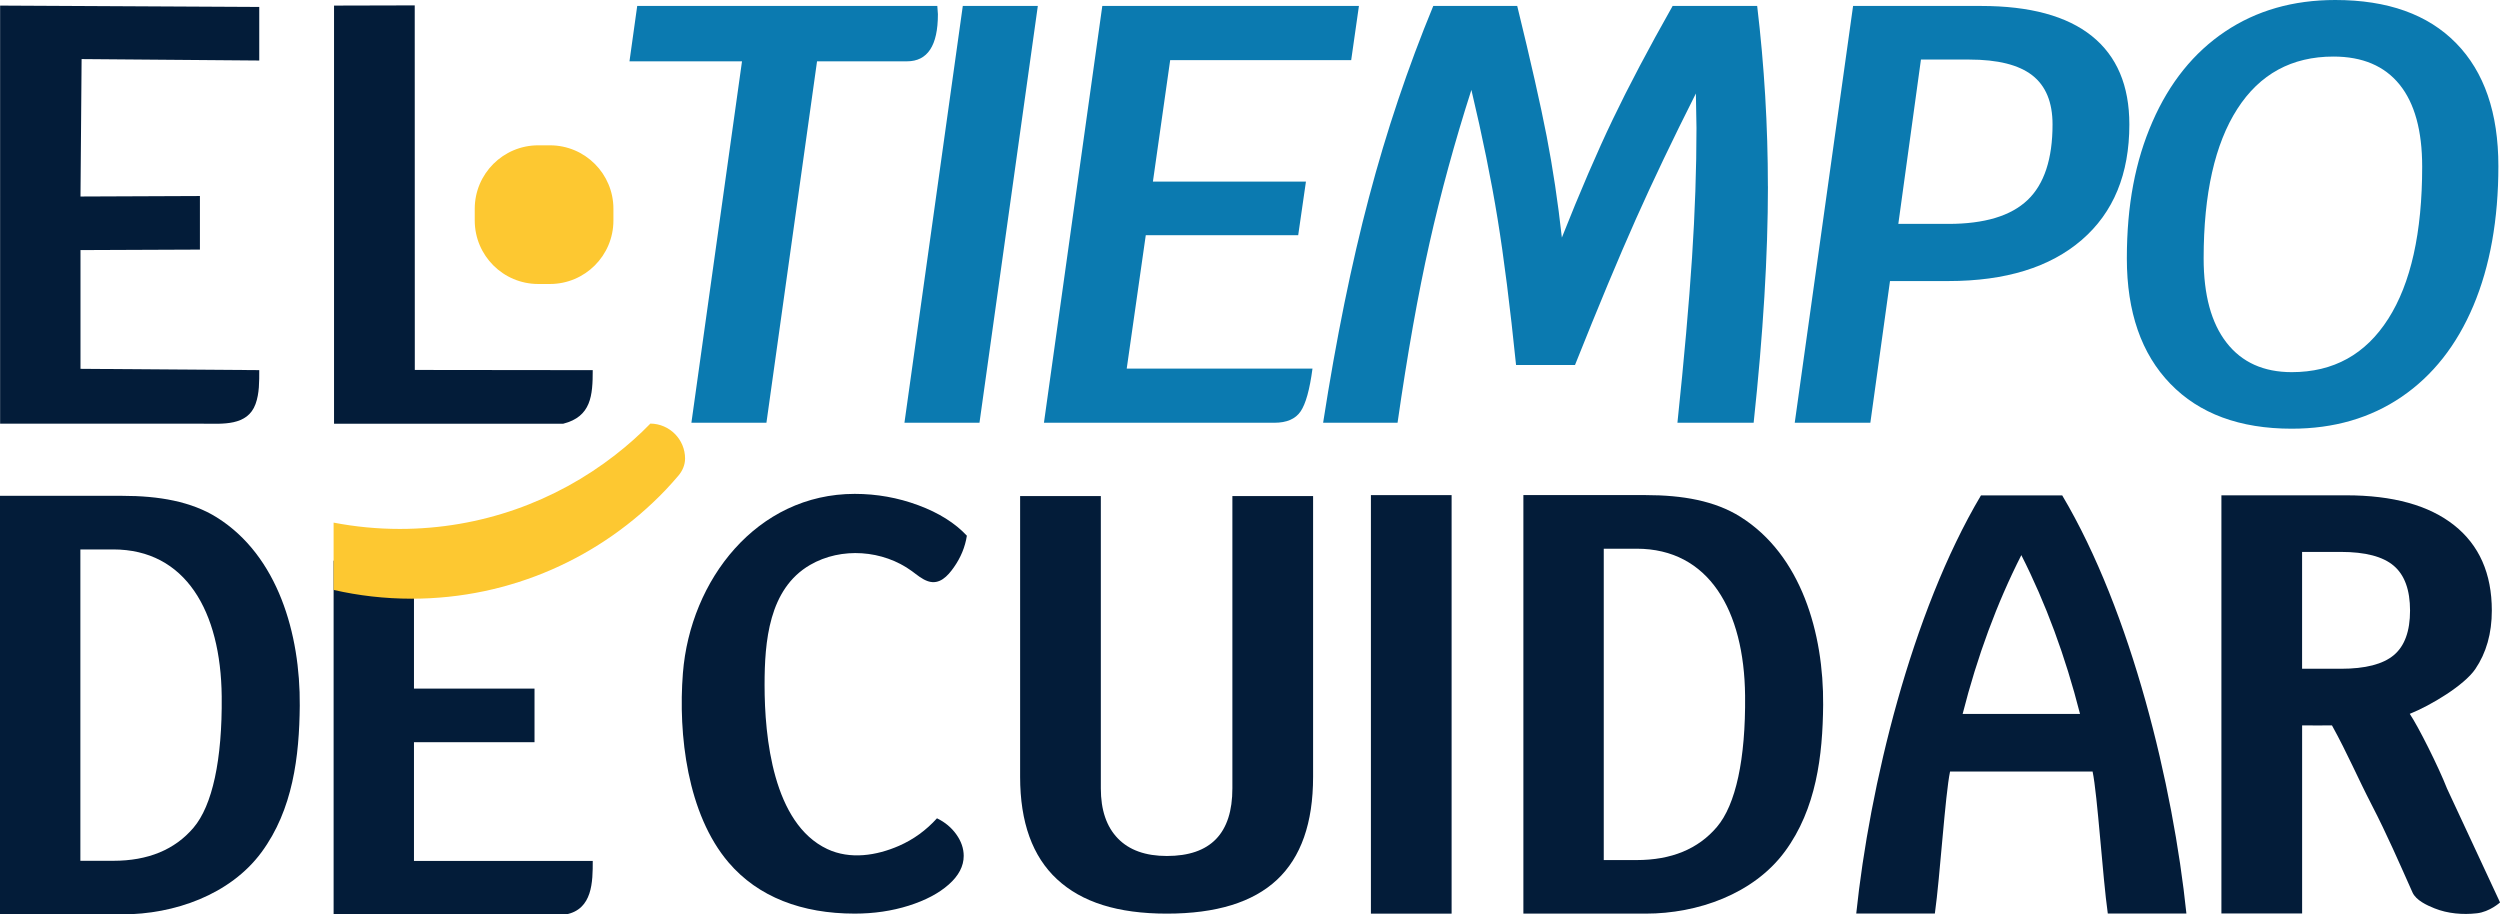 <?xml version="1.0" encoding="UTF-8"?>
<svg id="Capa_2" data-name="Capa 2" xmlns="http://www.w3.org/2000/svg" viewBox="0 0 1712.62 626.47">
  <defs>
    <style>
      .cls-1 {
        fill: #fdc831;
      }

      .cls-2 {
        fill: #031c39;
      }

      .cls-3 {
        fill: #0b7ab0;
      }
    </style>
  </defs>
  <g id="Capa_1-2" data-name="Capa 1">
    <g>
      <g>
        <path class="cls-3" d="m642.51,9.79c0,21.48-7.08,32.22-21.21,32.22h-61.59l-34.67,247.6h-51.4l34.67-247.6h-77.09l5.3-37.93h205.58l.41,5.71Z"/>
        <path class="cls-3" d="m659.56,4.08h51.4l-39.97,285.53h-51.4L659.56,4.08Z"/>
        <path class="cls-3" d="m801.63,41.2l-11.83,83.21h104.83l-5.3,36.71h-104.42l-13.05,91.37h127.26c-1.91,14.42-4.63,24.21-8.16,29.37-3.54,5.17-9.52,7.75-17.95,7.75h-157.86L755.13,4.08h175.8l-5.3,37.12h-124Z"/>
        <path class="cls-3" d="m1211.12,127.67c0,47.05-3.26,101.02-9.79,161.94h-52.21c4.62-44.05,7.95-81.71,9.99-112.99,2.04-31.27,3.06-60.91,3.06-88.92l-.41-23.66c-15.77,31.27-29.51,60.03-41.2,86.27-11.7,26.25-25.56,59.49-41.61,99.73h-40.38c-4.08-39.97-8.3-73.35-12.65-100.14-4.35-26.78-10.34-56.22-17.95-88.31-11.42,35.63-21.01,70.71-28.76,105.24-7.75,34.54-15.03,75.46-21.82,122.78h-50.99c8.97-57.65,19.44-109.11,31.41-154.39,11.96-45.28,26.65-88.99,44.05-131.14h57.51c9.24,37.8,15.97,67.58,20.19,89.33,4.21,21.76,7.68,44.87,10.4,69.34,12.5-31.54,24.13-58.53,34.88-80.97,10.74-22.43,24.4-48.34,40.99-77.7h57.92c4.89,41.06,7.34,82.26,7.34,123.59Z"/>
        <path class="cls-3" d="m1433.01,24.68c17.13,13.73,25.7,33.93,25.7,60.57,0,34-10.88,60.37-32.63,79.13-21.76,18.76-52.21,28.15-91.37,28.15h-39.97l-13.46,97.08h-51.8L1269.45,4.08h87.7c33.45,0,58.74,6.87,75.87,20.6Zm-44.05,112.38c11.42-10.87,17.13-28.15,17.13-51.8,0-15.23-4.63-26.44-13.87-33.65-9.25-7.2-23.66-10.81-43.24-10.81h-33.04l-15.5,112.58h34.26c24.74,0,42.83-5.44,54.25-16.32Z"/>
        <path class="cls-3" d="m1486.77,262.89c-19.85-20.53-29.78-49.15-29.78-85.86s5.84-66.83,17.54-93.61c11.69-26.78,28.28-47.38,49.76-61.8,21.48-14.41,46.63-21.62,75.46-21.62,35.9,0,63.49,9.86,82.8,29.57,19.31,19.72,28.96,47.79,28.96,84.23s-5.71,68.6-17.13,95.65c-11.42,27.06-27.81,47.86-49.15,62.41-21.35,14.55-46.44,21.82-75.26,21.82-35.63,0-63.37-10.26-83.21-30.8Zm149.29-44.46c15.5-24.33,23.25-59.08,23.25-104.22,0-24.74-5.17-43.5-15.5-56.29-10.34-12.78-25.43-19.17-45.28-19.17-28.55,0-50.52,11.97-65.88,35.9-15.37,23.93-23.05,58.06-23.05,102.38,0,25.02,5.23,44.26,15.7,57.72,10.46,13.46,25.35,20.19,44.67,20.19,28.55,0,50.58-12.17,66.08-36.51Z"/>
      </g>
      <path class="cls-2" d="m1696.72,625.65c-9.61,1.1-19.9.24-28.96-3.39-5.19-2.08-12.62-5.46-15.08-10.88-8.93-20.03-17.69-40.17-27.77-59.66-10.07-19.47-16.55-35.11-27.4-54.79-6.2.14-14.24-.01-20.45-.01v128.83h-55.29v-286.43h85.45c32.07,0,56.72,6.82,73.95,20.46,17.23,13.64,25.85,33.15,25.85,58.52,0,15.56-3.77,28.9-11.31,40.03-7.54,11.13-30.54,24.95-44.91,30.69,5.8,8.57,19.64,36.14,25.58,51.29.34.73.68,1.46,1.02,2.19.92,1.98,1.84,3.95,2.76,5.93,1.36,2.91,2.71,5.82,4.07,8.73,1.65,3.53,3.29,7.07,4.94,10.6,1.79,3.85,3.58,7.69,5.37,11.54,1.79,3.84,3.58,7.69,5.37,11.53,1.64,3.53,3.29,7.06,4.93,10.59,1.35,2.91,2.71,5.81,4.06,8.72.92,1.97,1.83,3.94,2.75,5.91.34.72.69,1.44,1,2.17,0,0-7.04,6.43-15.9,7.44Zm-93.11-167.51c16.75,0,28.84-3.11,36.26-9.33,7.41-6.22,11.13-16.39,11.13-30.52s-3.72-24.35-11.13-30.69c-7.42-6.34-19.51-9.51-36.26-9.51h-26.57v80.05h26.57Z"/>
      <path class="cls-1" d="m325.22,151.05v-8c0-24.02,19.48-43.5,43.5-43.5h8.01c24.02,0,43.49,19.47,43.49,43.49v8.02c0,24.02-19.47,43.49-43.49,43.49h-8.01c-24.02,0-43.5-19.48-43.5-43.5Z"/>
      <path class="cls-2" d="m177.6,253.55c0,7.72.13,15.88-2.54,23.23-5.54,15.23-22.77,13.47-35.79,13.47-14.15,0-28.31,0-42.46,0-16.33,0-32.65,0-48.98,0-12.55,0-25.1,0-37.66,0-.51,0-10.09,0-10.09,0V3.83l177.52.93v36.7l-121.7-.99-.76,94.15,81.81-.34v36.7l-81.81.34v81.34s122.45.89,122.45.89Z"/>
      <path class="cls-2" d="m283.59,392.89v78.84h82.58v36.7h-82.58v81.34s122.47,0,122.47,0c0,14.08,0,33.28-18.59,36.7h-158.93v-242.38l55.05,8.8Z"/>
      <path class="cls-2" d="m499.17,590.9c-28.35-33.17-34.66-87.64-31.35-129.75,5.02-63.79,50.6-122.82,117.7-122.82,15.08,0,29.62,2.6,43.62,7.8,14,5.2,25.07,12.15,33.21,20.85-1.2,7.74-4.19,15-8.98,21.77-4.17,5.9-9.76,12.05-17.64,9.43-4.13-1.37-7.51-4.35-11.03-6.93-19.73-14.45-48.28-16.73-69.77-4.24-28.32,16.45-31.16,52.58-31.16,82.26,0,35.75,5.78,94.85,42.97,112.37,15.61,7.35,33.78,4.51,49.11-2.21,9.93-4.35,18.61-10.64,26.02-18.86,5.51,2.67,9.93,6.35,13.28,11.07,3.35,4.71,5.03,9.61,5.03,14.69,0,7.02-3.41,13.55-10.23,19.59-6.82,6.05-15.98,10.88-27.46,14.51-11.49,3.62-23.82,5.44-36.98,5.44-36.19,0-66.18-11.38-86.35-34.98Z"/>
      <path class="cls-2" d="m724.14,602.36c-16.88-15.67-25.31-39.07-25.31-70.18v-192.36h55.29v200.26c0,14.84,3.89,26.27,11.67,34.29,7.78,8.02,18.96,12.02,33.57,12.02,29.91,0,44.88-15.43,44.88-46.31v-200.26h55.29v192.36c0,31.59-8.26,55.11-24.77,70.54-16.52,15.44-41.65,23.16-75.39,23.16s-58.34-7.84-75.21-23.52Z"/>
      <path class="cls-2" d="m939.14,339.18h55.28v286.71h-55.28v-286.71Z"/>
      <path class="cls-2" d="m1433.53,528.56h-97.65c-3.35,15.8-6.82,71.63-10.41,97.24h-53.85c9.09-86.88,37.57-205.77,85.44-286.43h55.65c47.63,80.18,75.98,199.08,85.08,286.43h-53.85c-3.59-25.61-7.07-81.44-10.41-97.24Zm-8.61-39.49c-10.05-39.49-23.46-75.75-40.21-108.78-16.76,33.03-30.16,69.29-40.21,108.78h80.42Z"/>
      <path class="cls-2" d="m284.16,253.43s121.89.14,121.89.14c0,17.35-1.02,31.83-20.23,36.7h-156.99V3.83l55.28-.14.05,249.73Z"/>
      <path class="cls-2" d="m1192.24,354.04c41.74,26.18,57.1,79.84,56.7,128.81-.28,34.91-4.75,71.34-26.17,100.43-21.57,29.29-60,42.6-95.3,42.6h-83.88v-286.71h83.88c25.01,0,47.23,3.86,64.77,14.86Zm-16.07,212.46c12.86-15.13,19.74-46.38,19.3-89.93-.59-58.35-24.78-100.68-74.31-100.68h-22.51v213.3h22.51c23.81,0,42.16-7.56,55.01-22.68Z"/>
      <path class="cls-2" d="m148.65,354.54c41.74,26.18,57.1,79.84,56.7,128.81-.28,34.91-4.75,71.34-26.17,100.43-21.57,29.29-60,42.6-95.3,42.6H0v-286.71h83.88c25.01,0,47.23,3.86,64.77,14.86Zm-16.07,212.46c12.86-15.13,19.74-46.38,19.3-89.93-.59-58.35-24.78-100.68-74.31-100.68h-22.51v213.3h22.51c23.81,0,42.16-7.56,55.01-22.68Z"/>
      <path class="cls-1" d="m469.3,314.16s0,.05,0,.08c-.01,4.26-1.8,8.35-4.55,11.59-2.89,3.41-5.88,6.73-8.93,9.97-43.81,45.78-105.52,74.34-173.84,74.34-18.39,0-36.29-2.08-53.45-6.02v-46.1c14.71,2.82,29.84,4.32,45.35,4.32,55.59,0,106.8-18.92,147.52-50.63,8.53-6.61,16.63-13.8,24.14-21.53,13.11.11,23.77,10.82,23.77,23.98Z"/>
    </g>
  </g>
</svg>